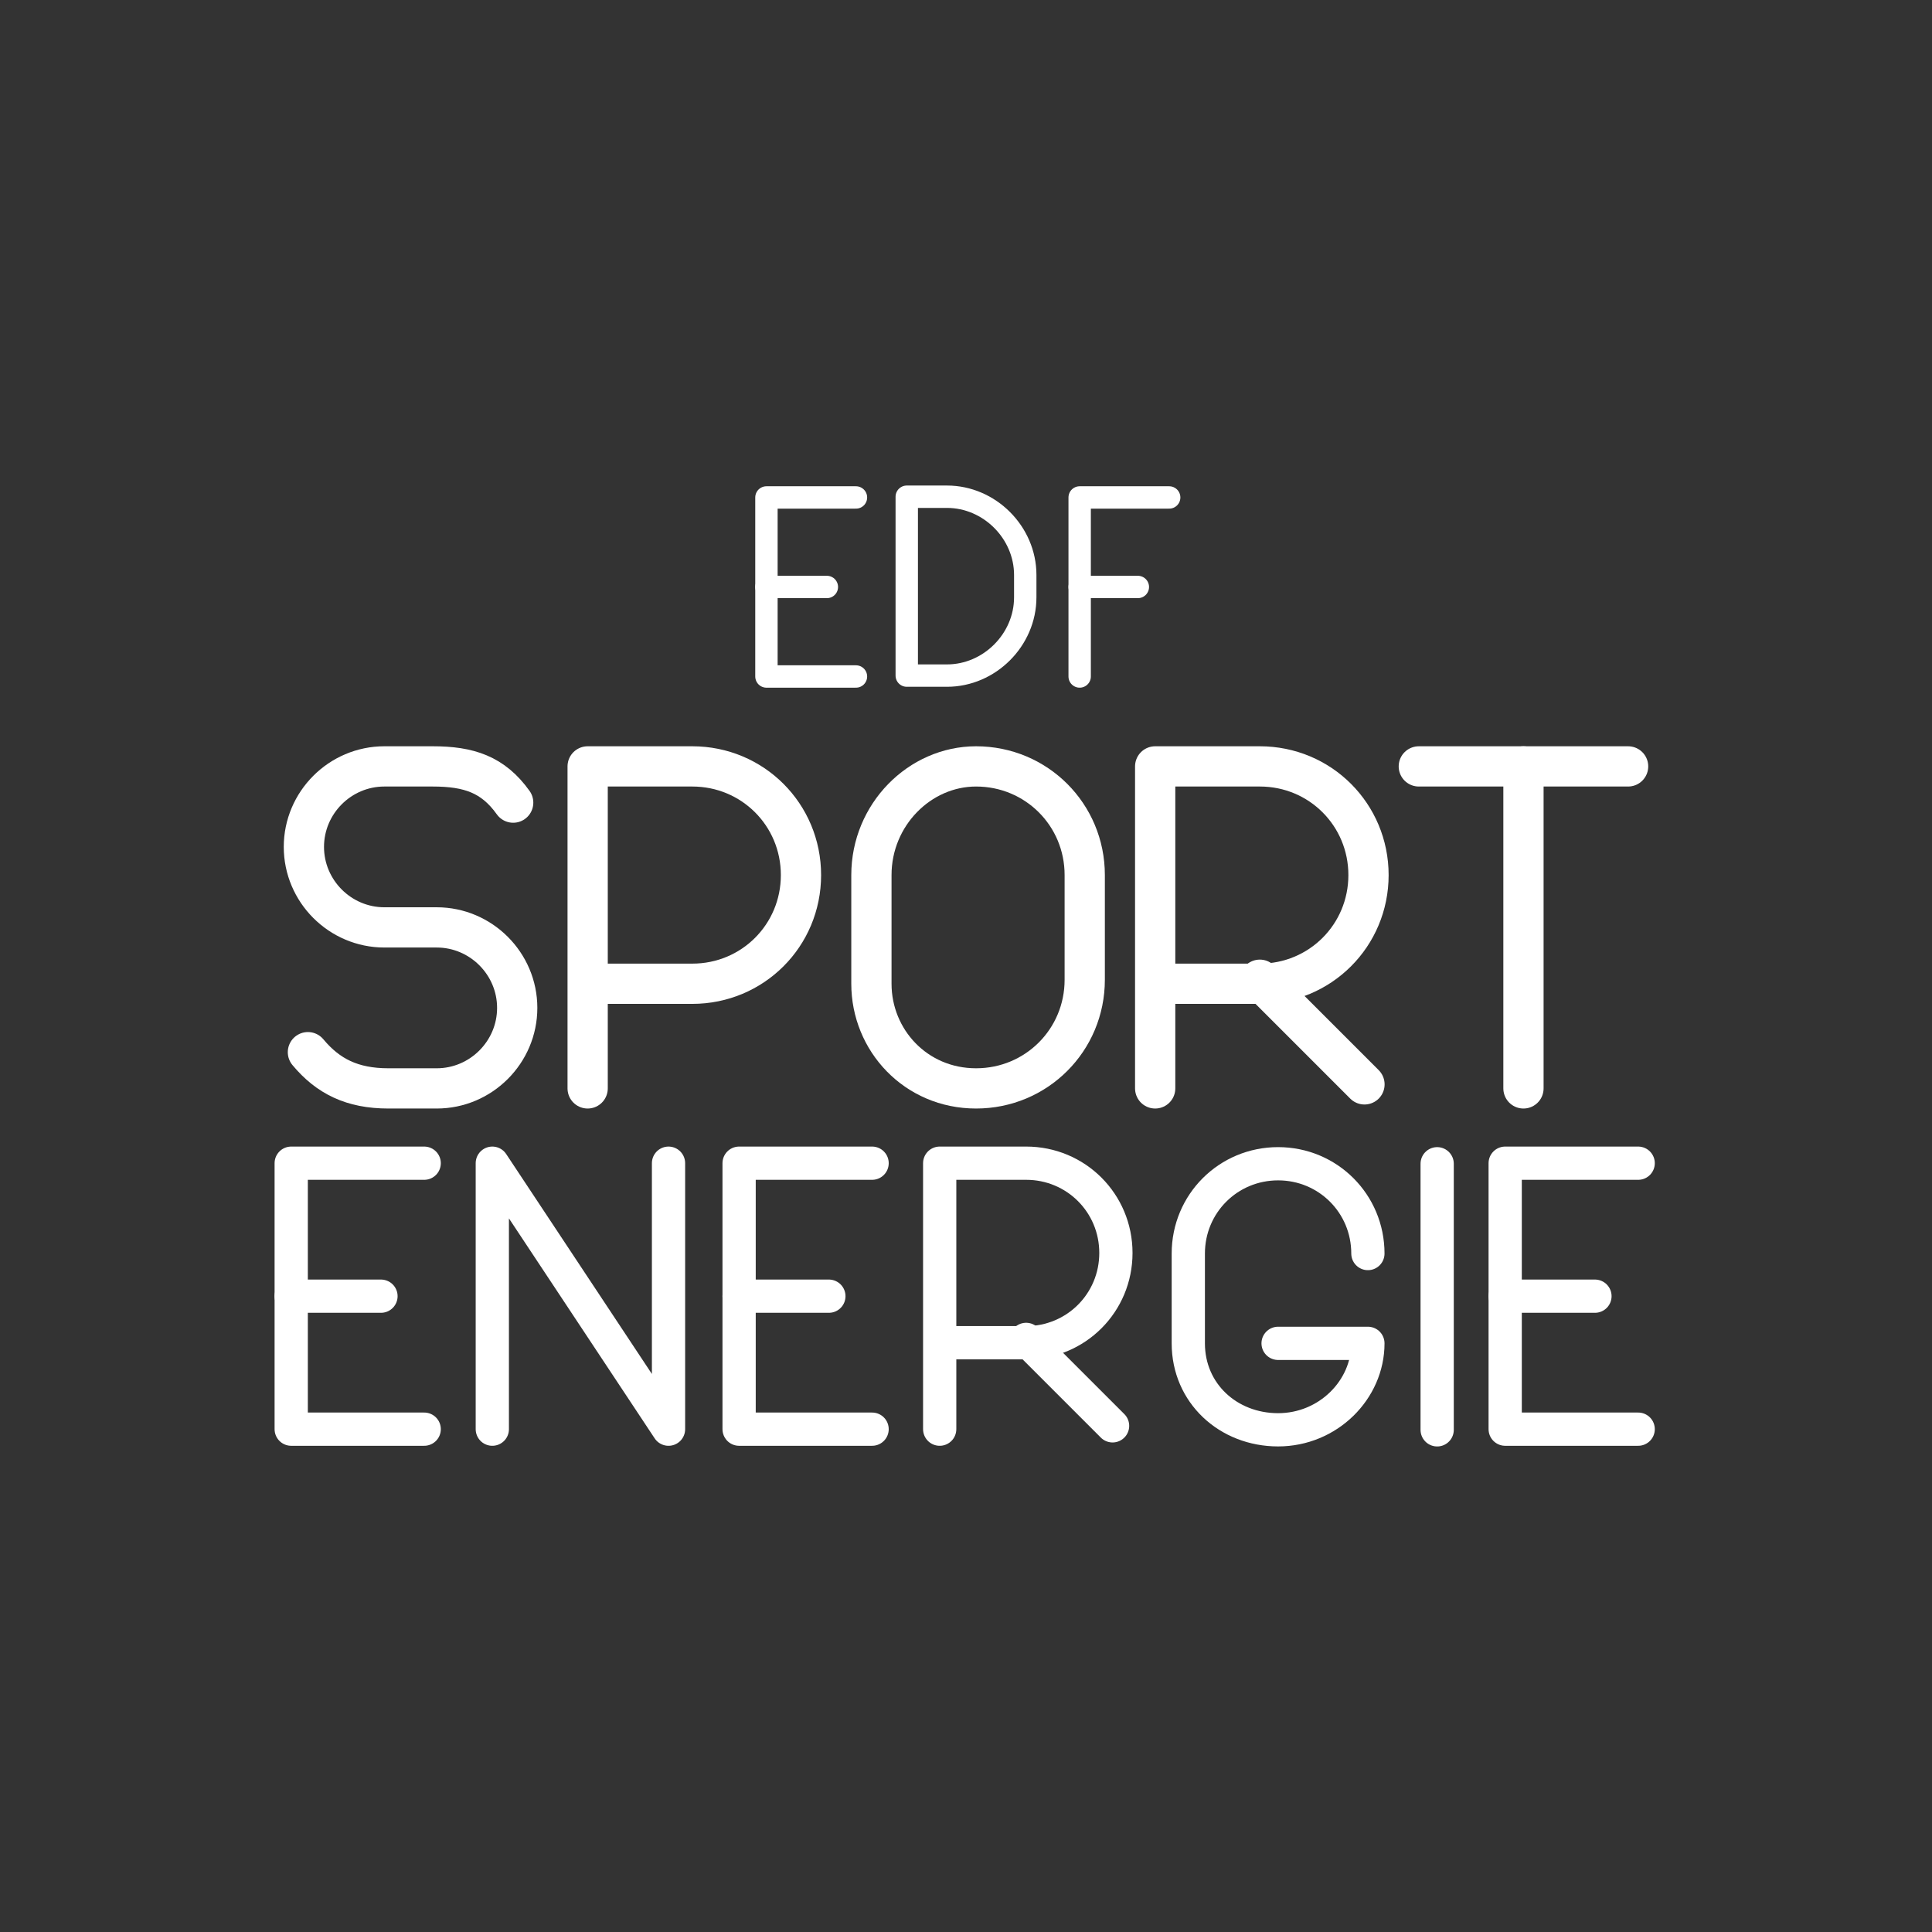 <?xml version="1.0" encoding="UTF-8" standalone="no"?>
<!-- Created with Inkscape (http://www.inkscape.org/) -->

<svg
   width="48.0px"
   height="48.0px"
   viewBox="0 0 48.0 48.0"
   version="1.1"
   id="SVGRoot"
   sodipodi:docname="sport_energie.svg"
   inkscape:version="1.1.2 (0a00cf5339, 2022-02-04)"
   xmlns:inkscape="http://www.inkscape.org/namespaces/inkscape"
   xmlns:sodipodi="http://sodipodi.sourceforge.net/DTD/sodipodi-0.dtd"
   xmlns="http://www.w3.org/2000/svg"
   xmlns:svg="http://www.w3.org/2000/svg">
  <rect x="0" y="0" width="48.0" height="48.0" fill="#333333" stroke="none"/>
  <sodipodi:namedview
     id="namedview9240"
     pagecolor="#ffffff"
     bordercolor="#666666"
     borderopacity="1.0"
     inkscape:pageshadow="2"
     inkscape:pageopacity="0.0"
     inkscape:pagecheckerboard="0"
     inkscape:document-units="px"
     showgrid="true"
     inkscape:zoom="5.5375421"
     inkscape:cx="4.9661022"
     inkscape:cy="44.514334"
     inkscape:window-width="1884"
     inkscape:window-height="1017"
     inkscape:window-x="36"
     inkscape:window-y="70"
     inkscape:window-maximized="1"
     inkscape:current-layer="layer1">
    <inkscape:grid
       type="xygrid"
       id="grid9313" />
  </sodipodi:namedview>
  <defs
     id="defs9235" />
  <g
     inkscape:label="Layer 1"
     inkscape:groupmode="layer"
     id="layer1">
    <path
       class="cls-2"
       d="m 14.6,27.041 v -8 h 2.6 c 1.5,0 2.7,1.2 2.7,2.7 0,1.5 -1.2,2.7 -2.7,2.7 h -2.6"
       id="path5908"
       style="fill:none;fill-opacity:1;stroke:#ffffff;stroke-linecap:round;stroke-linejoin:round;stroke-opacity:1" />
    <g
       id="g5918"
       style="fill:none;fill-opacity:1;stroke:#ffffff;stroke-linecap:round;stroke-linejoin:round;stroke-opacity:1"
       transform="translate(-194.7,-21.659)">
      <path
         class="cls-2"
         d="m 223.4,48.7 v -8 h 2.6 c 1.5,0 2.7,1.2 2.7,2.7 0,1.5 -1.2,2.7 -2.7,2.7 h -2.6"
         id="path5914"
         style="fill:none;fill-opacity:1;stroke:#ffffff;stroke-linecap:round;stroke-linejoin:round;stroke-opacity:1" />
      <line
         class="cls-2"
         x1="226"
         y1="46"
         x2="228.6"
         y2="48.6"
         id="line5916"
         style="fill:none;fill-opacity:1;stroke:#ffffff;stroke-linecap:round;stroke-linejoin:round;stroke-opacity:1" />
    </g>
    <g
       id="g5924"
       style="fill:none;fill-opacity:1;stroke:#ffffff;stroke-linecap:round;stroke-linejoin:round;stroke-opacity:1"
       transform="translate(-208.15,-21.659)">
      <line
         class="cls-2"
         x1="243.4"
         y1="40.7"
         x2="248.6"
         y2="40.7"
         id="line5920"
         style="fill:none;fill-opacity:1;stroke:#ffffff;stroke-linecap:round;stroke-linejoin:round;stroke-opacity:1" />
      <line
         class="cls-2"
         x1="246"
         y1="48.7"
         x2="246"
         y2="40.7"
         id="line5922"
         style="fill:none;fill-opacity:1;stroke:#ffffff;stroke-linecap:round;stroke-linejoin:round;stroke-opacity:1" />
    </g>
    <path
       class="cls-2"
       d="m 7.65,26.141 c 0.5,0.6 1.1,0.9 2,0.9 h 1.2 c 1.1,0 2,-0.9 2,-2 v 0 c 0,-1.1 -0.9,-2 -2,-2 H 9.55 c -1.1,0 -2,-0.9 -2,-2 v 0 c 0,-1.1 0.9,-2 2,-2 h 1.2 c 0.9,0 1.5,0.2 2,0.9"
       id="path6052"
       style="fill:none;fill-opacity:1;stroke:#ffffff;stroke-linecap:round;stroke-linejoin:round;stroke-opacity:1" />
    <path
       class="cls-2"
       d="m 24.25,27.041 v 0 c -1.5,0 -2.6,-1.2 -2.6,-2.6 v -2.7 c 0,-1.5 1.2,-2.7 2.6,-2.7 v 0 c 1.5,0 2.7,1.2 2.7,2.7 v 2.6 c 0,1.5 -1.2,2.7 -2.7,2.7 z"
       id="path6480"
       style="fill:none;fill-opacity:1;stroke:#ffffff;stroke-linecap:round;stroke-linejoin:round;stroke-opacity:1" />
    <line
       class="cls-2"
       x1="35.706"
       y1="28.913"
       x2="35.706"
       y2="35.524"
       id="line5852"
       style="fill:none;fill-opacity:1;stroke:#ffffff;stroke-width:0.826;stroke-linecap:round;stroke-linejoin:round;stroke-opacity:1" />
    <g
       id="g5918-7"
       style="fill:none;fill-opacity:1;stroke:#ffffff;stroke-linecap:round;stroke-linejoin:round;stroke-opacity:1"
       transform="matrix(0.826,0,0,0.826,-161.182,-4.719)">
      <path
         class="cls-2"
         d="m 223.4,48.7 v -8 h 2.6 c 1.5,0 2.7,1.2 2.7,2.7 0,1.5 -1.2,2.7 -2.7,2.7 h -2.6"
         id="path5914-0"
         style="fill:none;fill-opacity:1;stroke:#ffffff;stroke-linecap:round;stroke-linejoin:round;stroke-opacity:1" />
      <line
         class="cls-2"
         x1="226"
         y1="46"
         x2="228.6"
         y2="48.6"
         id="line5916-9"
         style="fill:none;fill-opacity:1;stroke:#ffffff;stroke-linecap:round;stroke-linejoin:round;stroke-opacity:1" />
    </g>
    <polyline
       class="cls-2"
       points="183.4 48.7 183.4 40.7 188.7 48.7 188.7 40.7"
       id="polyline5938"
       style="fill:none;fill-opacity:1;stroke:#ffffff;stroke-linecap:round;stroke-linejoin:round;stroke-opacity:1"
       transform="matrix(0.826,0,0,0.826,-139.257,-4.719)" />
    <g
       id="g6160"
       style="fill:none;fill-opacity:1;stroke:#ffffff;stroke-linecap:round;stroke-linejoin:round;stroke-opacity:1"
       transform="matrix(0.826,0,0,0.826,-69.996,-4.719)">
      <line
         class="cls-2"
         x1="93.5"
         y1="44.7"
         x2="96.2"
         y2="44.7"
         id="line6156"
         style="fill:none;fill-opacity:1;stroke:#ffffff;stroke-linecap:round;stroke-linejoin:round;stroke-opacity:1" />
      <polyline
         class="cls-2"
         points="97.5 48.7 93.5 48.7 93.5 40.7 97.5 40.7"
         id="polyline6158"
         style="fill:none;fill-opacity:1;stroke:#ffffff;stroke-linecap:round;stroke-linejoin:round;stroke-opacity:1" />
    </g>
    <g
       id="g6160-3"
       style="fill:none;fill-opacity:1;stroke:#ffffff;stroke-linecap:round;stroke-linejoin:round;stroke-opacity:1"
       transform="matrix(0.826,0,0,0.826,-58.868,-4.719)">
      <line
         class="cls-2"
         x1="93.5"
         y1="44.7"
         x2="96.2"
         y2="44.7"
         id="line6156-6"
         style="fill:none;fill-opacity:1;stroke:#ffffff;stroke-linecap:round;stroke-linejoin:round;stroke-opacity:1" />
      <polyline
         class="cls-2"
         points="97.5 48.7 93.5 48.7 93.5 40.7 97.5 40.7"
         id="polyline6158-0"
         style="fill:none;fill-opacity:1;stroke:#ffffff;stroke-linecap:round;stroke-linejoin:round;stroke-opacity:1" />
    </g>
    <g
       id="g6160-3-6"
       style="fill:none;fill-opacity:1;stroke:#ffffff;stroke-linecap:round;stroke-linejoin:round;stroke-opacity:1"
       transform="matrix(0.826,0,0,0.826,-39.835,-4.719)">
      <line
         class="cls-2"
         x1="93.5"
         y1="44.7"
         x2="96.2"
         y2="44.7"
         id="line6156-6-2"
         style="fill:none;fill-opacity:1;stroke:#ffffff;stroke-linecap:round;stroke-linejoin:round;stroke-opacity:1" />
      <polyline
         class="cls-2"
         points="97.5 48.7 93.5 48.7 93.5 40.7 97.5 40.7"
         id="polyline6158-0-6"
         style="fill:none;fill-opacity:1;stroke:#ffffff;stroke-linecap:round;stroke-linejoin:round;stroke-opacity:1" />
    </g>
    <path
       class="cls-2"
       d="m 33.985,31.144 c 0,-1.24 -0.992,-2.231 -2.231,-2.231 v 0 c -1.24,0 -2.231,0.992 -2.231,2.231 v 2.231 c 0,1.24 0.992,2.148 2.231,2.148 v 0 c 1.24,0 2.231,-0.992 2.231,-2.148 H 31.754"
       id="path6500"
       style="fill:none;fill-opacity:1;stroke:#ffffff;stroke-width:0.826;stroke-linecap:round;stroke-linejoin:round;stroke-opacity:1" />
    <g
       id="g6160-37"
       style="fill:none;fill-opacity:1;stroke:#ffffff;stroke-linecap:round;stroke-linejoin:round;stroke-opacity:1"
       transform="matrix(0.556,0,0,0.556,-32.944,-10.27)">
      <line
         class="cls-2"
         x1="93.5"
         y1="44.7"
         x2="96.2"
         y2="44.7"
         id="line6156-5"
         style="fill:none;fill-opacity:1;stroke:#ffffff;stroke-linecap:round;stroke-linejoin:round;stroke-opacity:1" />
      <polyline
         class="cls-2"
         points="97.5 48.7 93.5 48.7 93.5 40.7 97.5 40.7"
         id="polyline6158-9"
         style="fill:none;fill-opacity:1;stroke:#ffffff;stroke-linecap:round;stroke-linejoin:round;stroke-opacity:1" />
    </g>
    <path
       class="cls-2"
       d="m 22.528,16.785 v -4.444 h 1 c 1.056,0 1.944,0.889 1.944,1.944 v 0.556 c 0,1.056 -0.889,1.944 -1.944,1.944 z"
       id="path6168"
       style="fill:none;fill-opacity:1;stroke:#ffffff;stroke-width:0.556;stroke-linecap:round;stroke-linejoin:round;stroke-opacity:1" />
    <g
       id="g6174"
       style="fill:none;fill-opacity:1;stroke:#ffffff;stroke-linecap:round;stroke-linejoin:round;stroke-opacity:1"
       transform="matrix(0.556,0,0,0.556,-31,-10.27)">
      <line
         class="cls-2"
         x1="104"
         y1="44.7"
         x2="106.6"
         y2="44.7"
         id="line6170"
         style="fill:none;fill-opacity:1;stroke:#ffffff;stroke-linecap:round;stroke-linejoin:round;stroke-opacity:1" />
      <polyline
         class="cls-2"
         points="104 48.7 104 40.7 108 40.7"
         id="polyline6172"
         style="fill:none;fill-opacity:1;stroke:#ffffff;stroke-linecap:round;stroke-linejoin:round;stroke-opacity:1" />
    </g>
  </g>
</svg>
